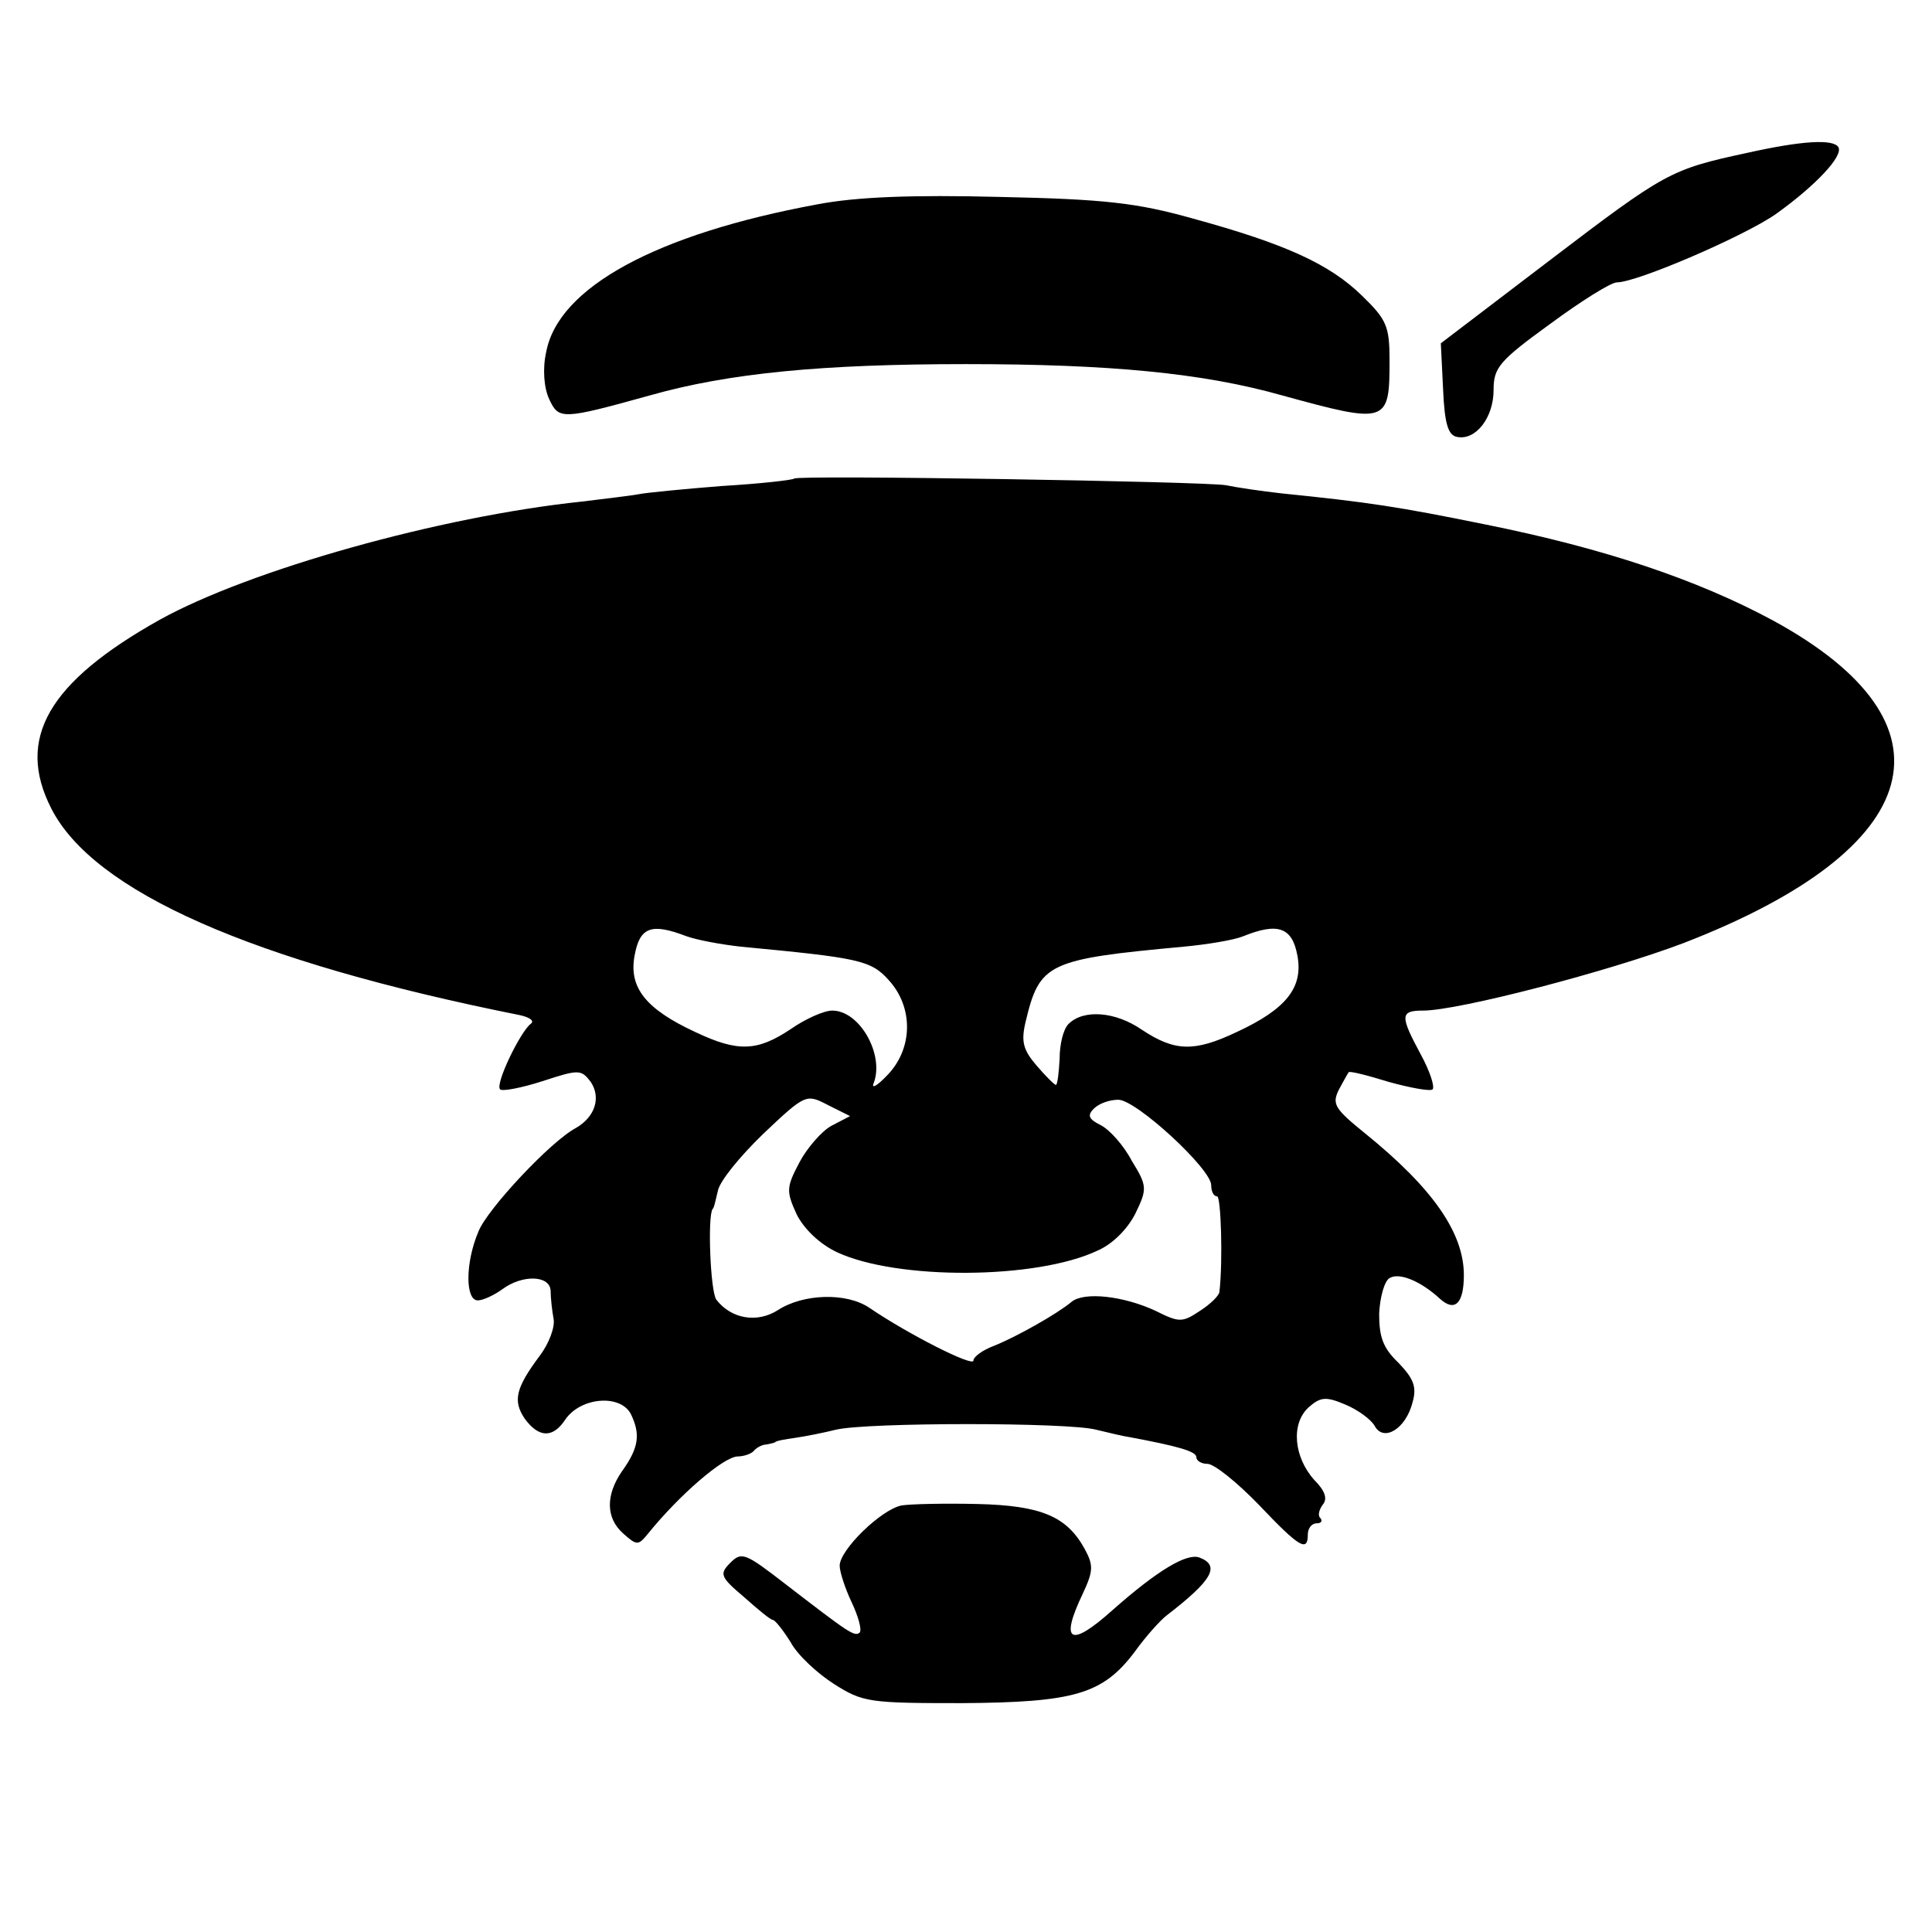 <?xml version="1.0" standalone="no"?>
<!DOCTYPE svg PUBLIC "-//W3C//DTD SVG 20010904//EN"
 "http://www.w3.org/TR/2001/REC-SVG-20010904/DTD/svg10.dtd">
<svg version="1.0" xmlns="http://www.w3.org/2000/svg"
 width="260pt" height="260pt" viewBox="0 0 260 260"
 preserveAspectRatio="xMidYMid meet">
<g transform="translate(0,260) scale(0.1,-0.1)"
fill="#000000" stroke="none">
<path d="M2350 2394 c-102 -22 -109 -26 -264 -144 l-147 -112 3 -61 c2 -48 7
-63 19 -65 25 -5 49 26 49 63 0 30 7 39 76 89 42 31 82 56 90 56 27 0 171 62
214 92 53 38 91 78 84 90 -7 11 -48 9 -124 -8z"/>
<path d="M1100 2325 c-217 -40 -349 -112 -365 -199 -5 -22 -3 -48 4 -63 13
-28 17 -28 136 5 106 30 232 42 425 42 193 0 319 -12 425 -42 142 -39 145 -38
145 47 0 46 -4 55 -37 87 -44 43 -104 70 -228 104 -75 21 -118 26 -260 29
-118 3 -193 0 -245 -10z"/>
<path d="M1069 1956 c-2 -2 -46 -7 -97 -10 -51 -4 -102 -9 -112 -11 -10 -2
-45 -6 -77 -10 -191 -20 -447 -92 -568 -159 -150 -84 -194 -160 -146 -254 57
-112 270 -206 630 -278 14 -3 21 -8 15 -12 -14 -11 -48 -81 -41 -88 3 -3 29 2
57 11 49 16 52 16 65 -1 14 -21 6 -47 -20 -62 -34 -18 -119 -109 -131 -139
-18 -42 -18 -93 -1 -93 7 0 22 7 33 15 27 20 64 19 65 -2 0 -10 2 -27 4 -38 2
-11 -6 -33 -19 -50 -32 -43 -36 -60 -20 -84 19 -26 38 -27 55 -1 21 30 74 34
88 7 13 -27 11 -45 -12 -77 -22 -32 -22 -63 2 -84 18 -16 20 -16 33 0 42 52
102 104 121 104 7 0 17 3 21 7 4 5 12 9 17 9 5 1 10 2 12 3 1 2 13 4 27 6 14
2 39 7 55 11 42 10 313 10 350 0 17 -4 37 -9 45 -10 64 -12 90 -19 90 -27 0
-5 7 -9 15 -9 9 0 40 -25 69 -55 55 -58 66 -64 66 -40 0 8 5 15 12 15 6 0 8 3
5 7 -4 3 -2 11 3 18 7 8 3 19 -11 33 -28 31 -32 76 -8 98 16 14 23 15 49 4 17
-7 35 -20 40 -29 12 -22 42 -4 51 32 6 21 1 32 -19 53 -21 20 -26 35 -26 66 1
22 7 44 14 48 13 8 42 -4 68 -28 20 -18 32 -6 32 32 0 57 -42 117 -132 190
-42 34 -46 40 -36 60 6 11 12 22 13 23 1 2 25 -4 54 -13 29 -8 56 -13 59 -10
3 4 -4 25 -16 47 -28 52 -28 59 3 59 48 0 251 53 351 91 328 127 375 295 120
434 -102 55 -227 97 -386 129 -118 24 -157 30 -275 42 -27 3 -61 8 -75 11 -27
5 -576 14 -581 9z m-145 -616 c14 -5 46 -11 73 -14 158 -15 175 -18 199 -45
33 -36 33 -91 -1 -127 -15 -16 -23 -20 -19 -11 14 38 -19 97 -56 97 -11 0 -36
-11 -56 -25 -45 -30 -71 -31 -128 -4 -67 31 -90 60 -82 103 7 39 23 44 70 26z
m822 -26 c8 -43 -15 -72 -82 -103 -57 -27 -83 -26 -127 3 -36 25 -79 28 -99 8
-7 -7 -12 -27 -12 -47 -1 -19 -3 -35 -5 -35 -2 0 -14 12 -26 26 -18 21 -21 32
-15 58 19 80 29 85 213 102 32 3 68 9 80 14 47 19 66 12 73 -26z m-627 -229
c-13 -7 -33 -30 -43 -49 -18 -34 -18 -39 -4 -70 10 -20 31 -40 54 -51 81 -38
269 -37 351 2 21 9 41 30 51 50 16 33 16 37 -5 71 -11 21 -30 42 -42 48 -16 8
-18 13 -9 22 7 7 21 12 33 12 24 0 125 -93 125 -115 0 -8 3 -15 8 -15 5 0 8
-86 3 -129 -1 -5 -12 -16 -26 -25 -24 -16 -28 -16 -60 0 -43 20 -96 26 -113
12 -19 -16 -74 -47 -104 -59 -16 -6 -28 -15 -28 -20 0 -9 -87 35 -140 71 -31
21 -89 19 -123 -3 -28 -18 -63 -12 -83 14 -8 11 -12 112 -5 122 2 1 4 12 7 24
2 13 30 47 61 77 57 54 58 54 87 39 l30 -15 -25 -13z"/>
<path d="M1213 574 c-28 -6 -83 -60 -83 -81 0 -8 7 -30 16 -49 9 -19 14 -37
11 -41 -7 -6 -14 -1 -101 66 -53 41 -58 43 -73 28 -15 -15 -14 -19 18 -46 19
-17 36 -31 39 -31 3 0 14 -14 24 -30 9 -17 36 -42 58 -56 39 -25 48 -26 172
-26 152 1 190 12 233 69 15 21 35 43 43 49 61 47 73 67 44 78 -17 6 -56 -17
-117 -71 -57 -51 -71 -43 -40 22 14 30 15 38 3 60 -24 44 -58 59 -145 61 -44
1 -90 0 -102 -2z"/>
</g>
</svg>
